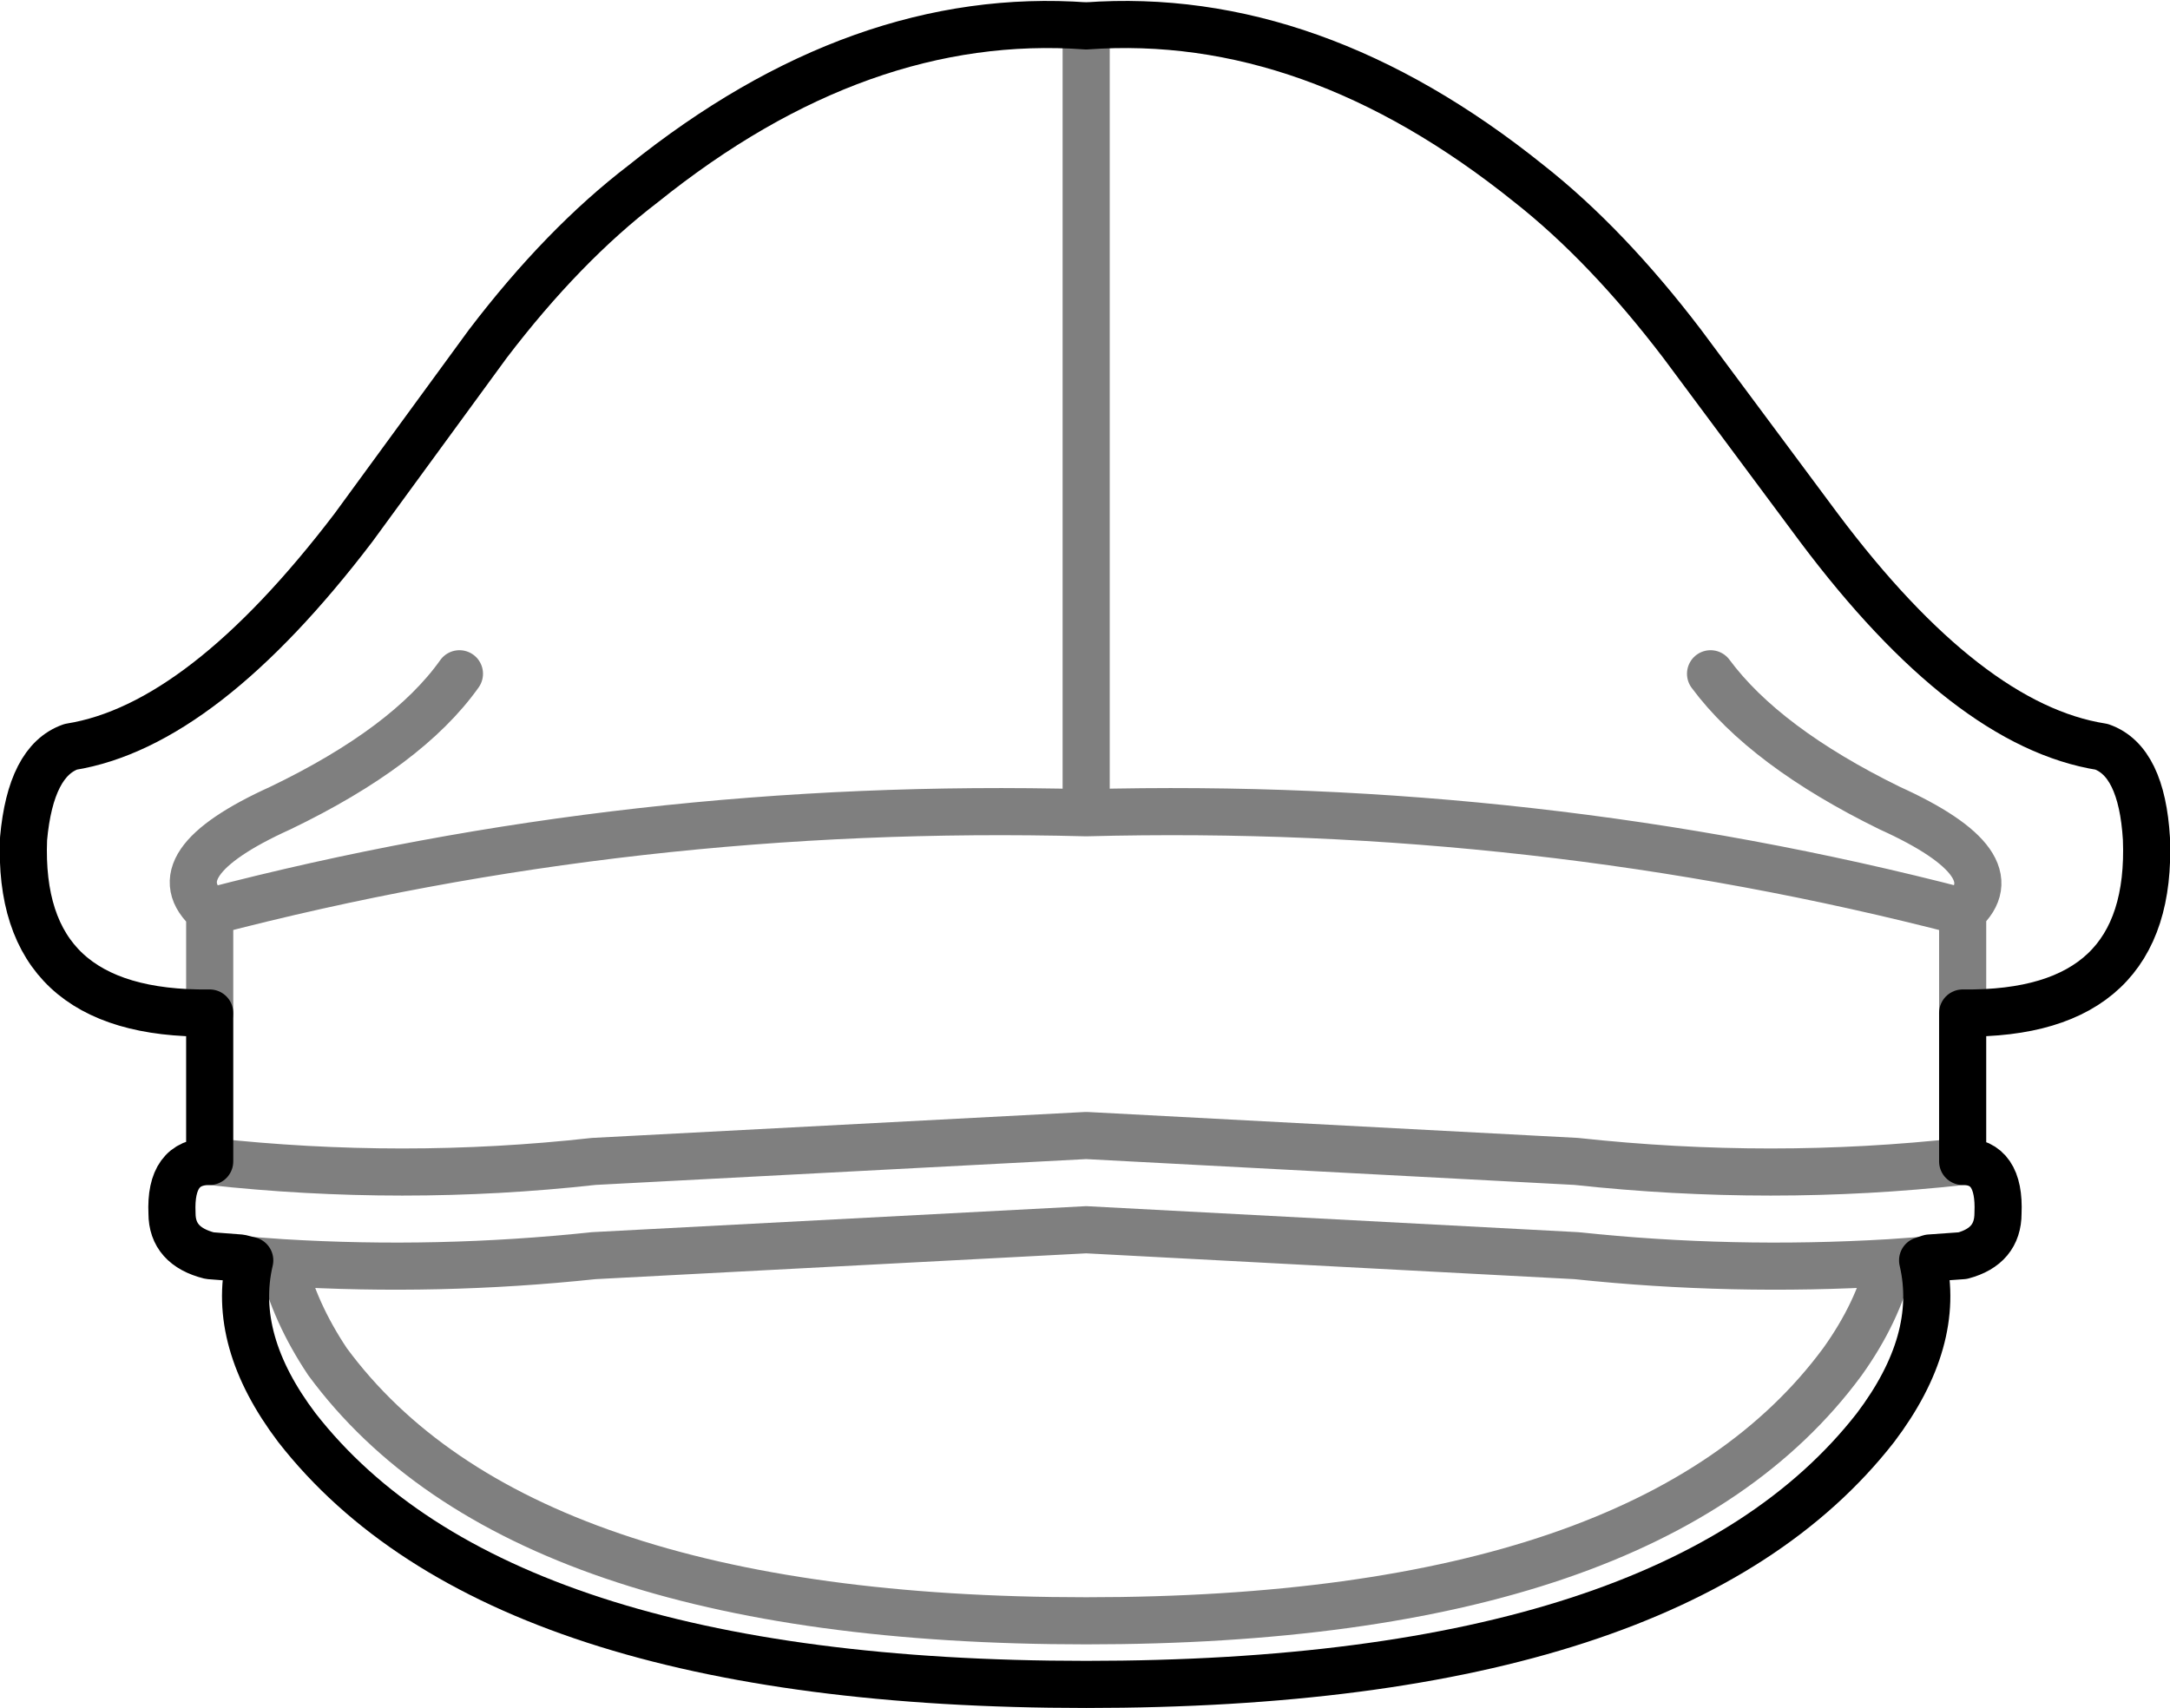 <?xml version="1.0" encoding="UTF-8" standalone="no"?>
<svg xmlns:xlink="http://www.w3.org/1999/xlink" height="36.25px" width="46.05px" xmlns="http://www.w3.org/2000/svg">
  <g transform="matrix(1.0, 0.0, 0.0, 1.0, -376.85, -121.25)">
    <path d="M399.9 121.8 Q395.1 121.45 390.5 125.15 388.8 126.45 387.2 128.55 L384.35 132.45 Q381.15 136.65 378.35 137.1 377.5 137.4 377.35 139.05 377.2 142.8 381.3 142.75 M417.65 148.0 L417.8 147.95 418.5 147.9 Q419.25 147.7 419.25 147.0 419.3 145.9 418.5 145.9 M381.3 145.9 Q380.45 145.9 380.5 147.0 380.5 147.7 381.3 147.9 L381.95 147.95 382.15 148.0 Q381.75 149.7 383.15 151.55 387.4 157.0 399.9 157.0 412.4 157.0 416.65 151.55 418.05 149.7 417.65 148.0 M381.3 145.9 L381.3 142.75 M399.9 121.8 Q404.7 121.45 409.3 125.15 410.95 126.45 412.55 128.55 L415.45 132.45 Q418.6 136.65 421.45 137.1 422.3 137.4 422.4 139.05 422.55 142.8 418.5 142.75 L418.5 145.9" fill="none" stroke="#000000" stroke-linecap="round" stroke-linejoin="round" stroke-width="1.0"/>
    <path d="M386.6 135.55 Q385.5 137.1 382.8 138.4 380.15 139.6 381.3 140.6 390.3 138.25 399.9 138.5 L399.9 121.8 M381.3 142.75 L381.3 140.6 M382.15 148.0 L382.85 148.05 Q386.15 148.25 389.45 147.9 L399.9 147.35 410.3 147.9 Q413.6 148.25 416.95 148.05 L417.65 148.0 M418.5 145.9 Q414.45 146.35 410.3 145.9 L399.9 145.35 389.45 145.9 Q385.4 146.35 381.3 145.9 M382.85 148.05 Q383.1 149.1 383.8 150.15 387.85 155.65 399.9 155.65 411.9 155.65 415.95 150.15 416.7 149.1 416.95 148.05 M399.9 138.5 Q409.45 138.25 418.5 140.6 419.6 139.6 416.95 138.4 414.3 137.1 413.15 135.55 M418.5 142.75 L418.5 140.6" fill="none" stroke="#000000" stroke-linecap="round" stroke-linejoin="round" stroke-opacity="0.502" stroke-width="1.0"/>
  </g>
</svg>
